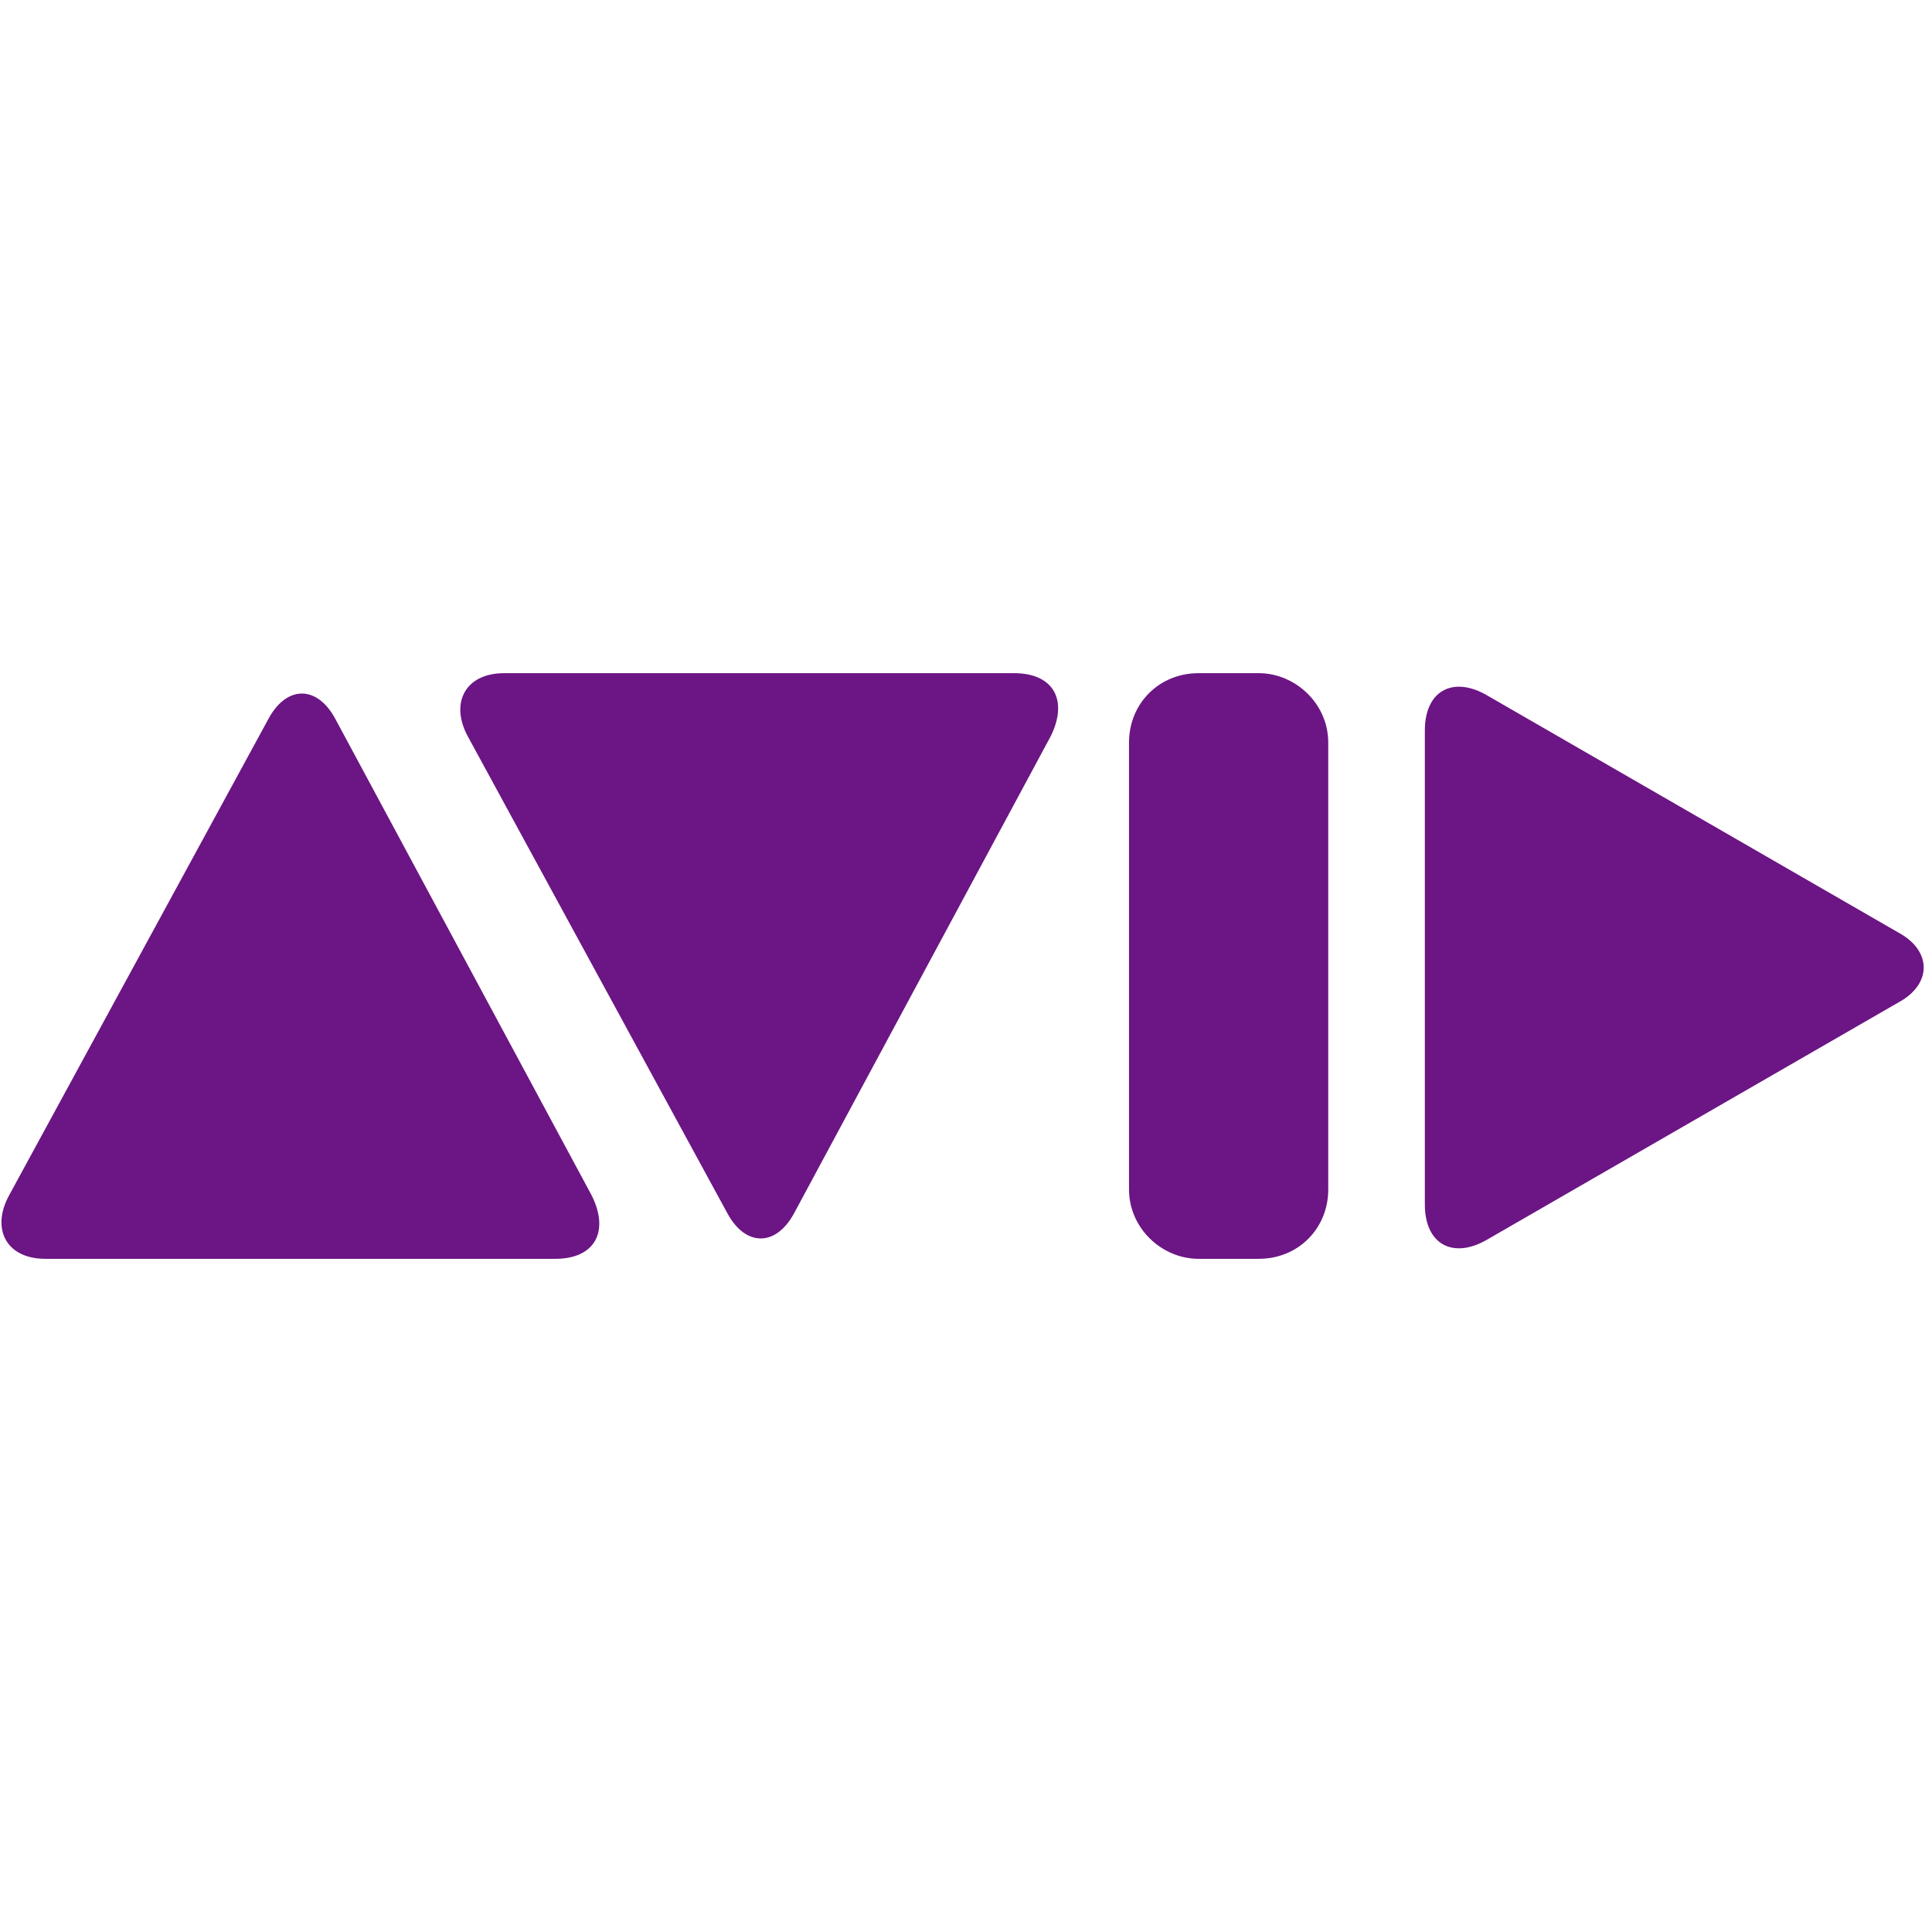 <?xml version="1.0" encoding="utf-8"?>
<!-- Generator: Adobe Illustrator 22.1.0, SVG Export Plug-In . SVG Version: 6.00 Build 0)  -->
<svg version="1.1" id="图层_1" xmlns="http://www.w3.org/2000/svg" xmlns:xlink="http://www.w3.org/1999/xlink" x="0px" y="0px"
	 viewBox="0 0 64 64" style="enable-background:new 0 0 64 64;" xml:space="preserve">
<style type="text/css">
	.st0{fill:#6C1584;}
</style>
<g>
	<g>
		<g>
			<g>
				<path class="st0" d="M11.1,23.8c-0.6-1.1-1.6-1.1-2.2,0L0.3,39.6c-0.6,1.1-0.1,2.1,1.2,2.1h16.9c1.3,0,1.8-0.9,1.2-2.1
					L11.1,23.8z"/>
			</g>
			<g>
				<path class="st0" d="M26.3,40.2c-0.6,1.1-1.6,1.1-2.2,0l-8.6-15.8c-0.6-1.1-0.1-2.1,1.2-2.1h16.9c1.3,0,1.8,0.9,1.2,2.1
					L26.3,40.2z"/>
			</g>
			<g>
				<path class="st0" d="M62.9,30.9c1.1,0.6,1.1,1.7,0,2.3l-13.7,7.9c-1.1,0.6-2,0.1-2-1.2V24.2c0-1.3,0.9-1.8,2-1.2L62.9,30.9z"/>
			</g>
			<g>
				<path class="st0" d="M44,39.4c0,1.3-1,2.3-2.3,2.3h-2c-1.2,0-2.3-1-2.3-2.3V24.6c0-1.3,1-2.3,2.3-2.3h2c1.2,0,2.3,1,2.3,2.3
					V39.4z"/>
			</g>
		</g>
	</g>
</g>
</svg>

